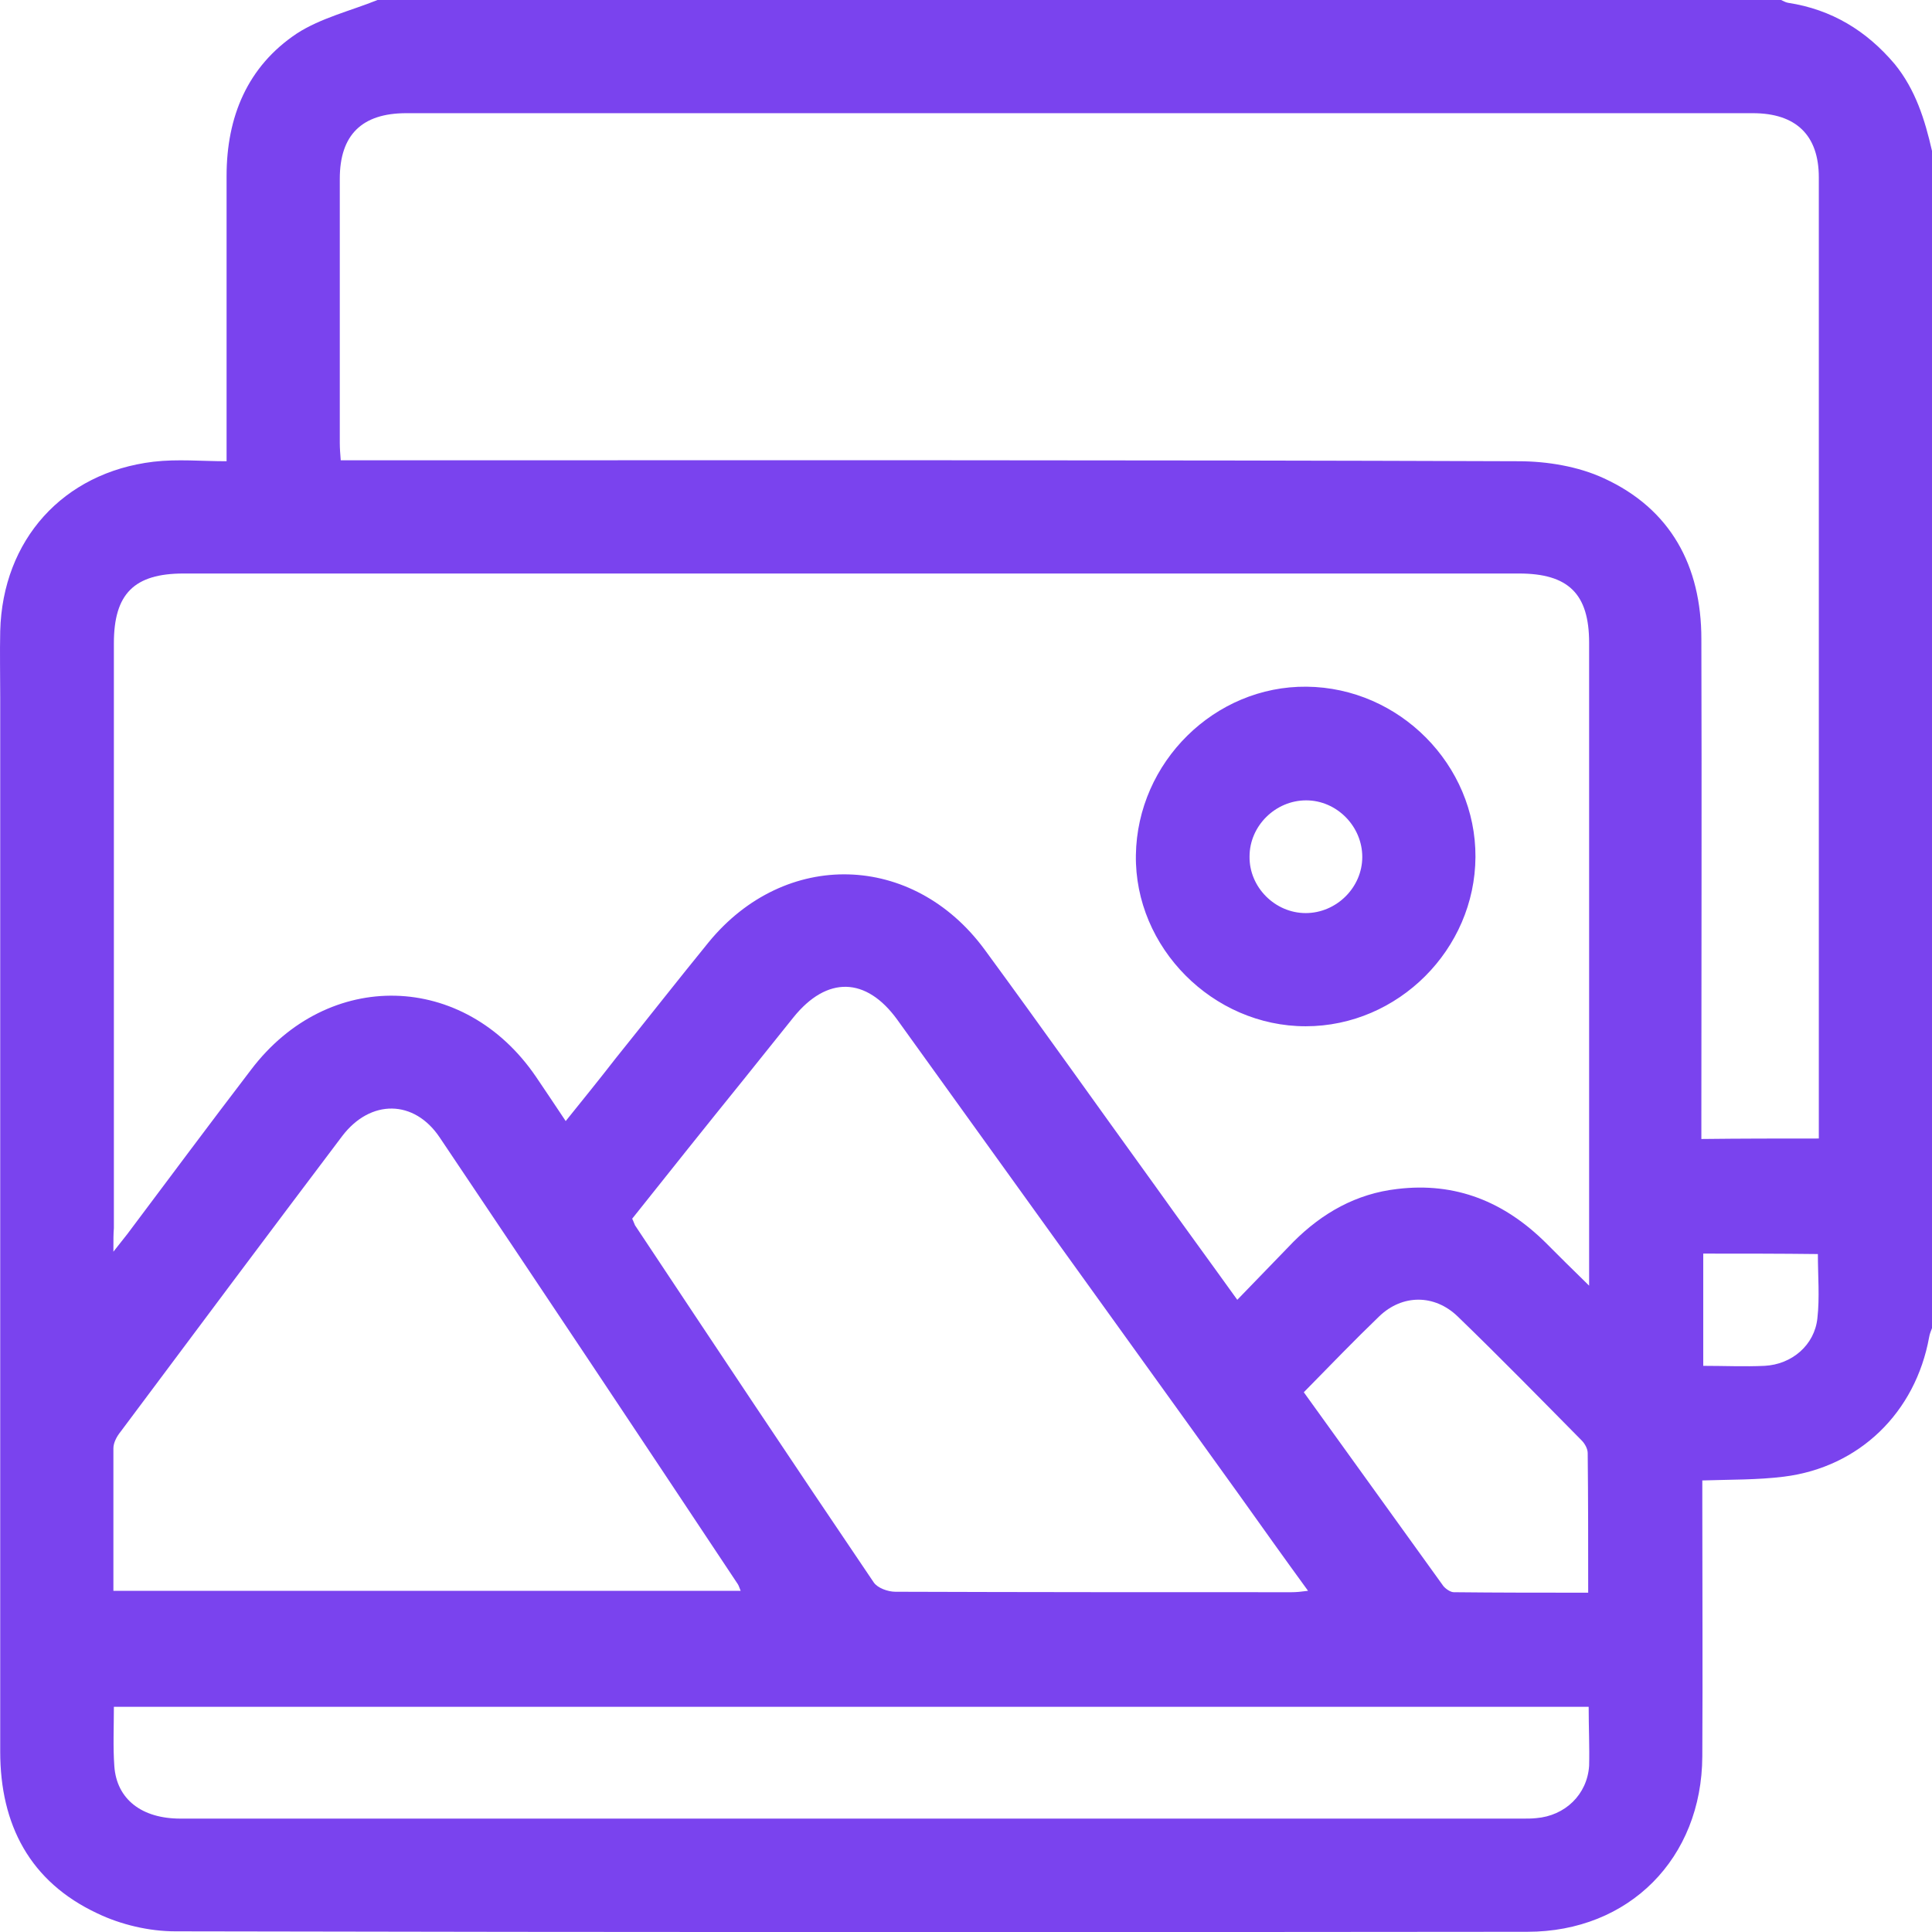 <svg width="72" height="72" viewBox="0 0 72 72" fill="none" xmlns="http://www.w3.org/2000/svg">
<g clip-path="url(#clip0_131_304)">
<path d="M72 5.624C72 20.248 72 34.871 72 49.495C71.965 49.6 71.912 49.706 71.894 49.829C71.385 52.641 69.293 54.68 66.481 55.031C65.497 55.154 64.495 55.137 63.44 55.172C63.44 55.453 63.44 55.717 63.44 55.963C63.44 59.126 63.458 62.29 63.44 65.454C63.423 69.25 60.716 71.992 56.92 71.992C40.117 72.01 23.314 72.01 6.529 71.975C5.562 71.975 4.507 71.728 3.629 71.307C1.115 70.129 0.008 68.002 0.008 65.278C0.008 52.184 0.008 39.09 0.008 25.978C0.008 25.152 -0.01 24.343 0.008 23.517C0.096 20.125 2.345 17.611 5.72 17.207C6.616 17.102 7.513 17.189 8.444 17.189C8.444 16.768 8.444 16.504 8.444 16.258C8.444 13.024 8.444 9.79 8.444 6.556C8.444 4.359 9.218 2.478 11.063 1.248C11.96 0.668 13.067 0.404 14.069 0C31.504 0 48.94 0 66.376 0C66.463 0.035 66.534 0.088 66.639 0.105C68.256 0.352 69.557 1.142 70.612 2.39C71.385 3.339 71.736 4.464 72 5.624ZM4.226 46.647C4.49 46.313 4.63 46.138 4.753 45.979C6.283 43.941 7.812 41.884 9.358 39.863C12.223 36.084 17.303 36.207 19.974 40.127C20.326 40.654 20.677 41.163 21.082 41.779C21.732 40.97 22.347 40.214 22.945 39.441C24.105 38 25.247 36.541 26.407 35.117C29.255 31.637 34.018 31.76 36.689 35.381C38.816 38.281 40.908 41.234 43.017 44.151C44.019 45.558 45.038 46.946 46.11 48.44C46.848 47.684 47.516 46.981 48.202 46.278C49.274 45.206 50.539 44.485 52.069 44.31C54.248 44.046 56.058 44.784 57.605 46.313C58.097 46.806 58.607 47.315 59.222 47.913C59.222 47.491 59.222 47.262 59.222 47.016C59.222 39.336 59.222 31.655 59.222 23.956C59.222 22.128 58.449 21.373 56.603 21.373C40.011 21.373 23.437 21.373 6.845 21.373C4.999 21.373 4.244 22.128 4.244 23.974C4.244 31.233 4.244 38.492 4.244 45.769C4.226 45.979 4.226 46.208 4.226 46.647ZM67.782 42.429C67.782 42.2 67.782 42.042 67.782 41.884C67.782 30.126 67.782 18.367 67.782 6.609C67.782 5.044 66.938 4.218 65.321 4.218C48.589 4.218 31.873 4.218 15.141 4.218C13.489 4.218 12.663 5.027 12.663 6.661C12.663 9.948 12.663 13.217 12.663 16.504C12.663 16.715 12.68 16.908 12.698 17.154C13.014 17.154 13.295 17.154 13.577 17.154C27.919 17.154 42.243 17.137 56.586 17.189C57.658 17.189 58.818 17.383 59.767 17.822C62.263 18.965 63.405 21.091 63.405 23.816C63.423 29.739 63.405 35.662 63.405 41.603C63.405 41.884 63.405 42.148 63.405 42.447C64.899 42.429 66.305 42.429 67.782 42.429ZM23.56 45.417C23.613 45.522 23.63 45.593 23.665 45.663C26.618 50.11 29.571 54.557 32.559 58.968C32.7 59.179 33.086 59.32 33.367 59.32C38.289 59.337 43.21 59.337 48.132 59.337C48.307 59.337 48.483 59.32 48.747 59.285C47.85 58.054 47.024 56.894 46.198 55.734C41.945 49.829 37.691 43.905 33.438 38C32.278 36.4 30.819 36.365 29.571 37.912C28.956 38.685 28.341 39.441 27.726 40.214C26.319 41.954 24.931 43.694 23.56 45.417ZM4.226 59.285C12.065 59.285 19.816 59.285 27.602 59.285C27.55 59.161 27.532 59.091 27.497 59.038C23.806 53.484 20.115 47.93 16.389 42.394C15.44 40.97 13.805 40.953 12.751 42.341C9.991 45.997 7.232 49.688 4.49 53.361C4.349 53.537 4.226 53.766 4.226 53.977C4.226 55.734 4.226 57.474 4.226 59.285ZM59.205 63.608C40.837 63.608 22.558 63.608 4.244 63.608C4.244 64.382 4.209 65.102 4.261 65.823C4.349 67.053 5.281 67.774 6.722 67.774C23.402 67.774 40.082 67.774 56.761 67.774C56.92 67.774 57.095 67.774 57.254 67.756C58.326 67.668 59.152 66.877 59.222 65.805C59.24 65.102 59.205 64.364 59.205 63.608ZM48.589 51.885C50.346 54.328 52.069 56.718 53.791 59.109C53.879 59.214 54.055 59.337 54.178 59.337C55.83 59.355 57.482 59.355 59.187 59.355C59.187 57.562 59.187 55.857 59.169 54.152C59.169 53.994 59.064 53.801 58.941 53.678C57.412 52.131 55.883 50.567 54.318 49.055C53.457 48.229 52.262 48.229 51.401 49.055C50.487 49.934 49.573 50.883 48.589 51.885ZM63.475 46.718C63.475 48.141 63.475 49.495 63.475 50.901C64.266 50.901 65.022 50.936 65.76 50.901C66.78 50.848 67.624 50.127 67.729 49.126C67.817 48.352 67.747 47.544 67.747 46.735C66.323 46.718 64.934 46.718 63.475 46.718ZM54.986 31.936C54.969 35.381 52.104 38.246 48.659 38.246C45.196 38.246 42.279 35.311 42.331 31.866C42.384 28.403 45.267 25.556 48.694 25.591C52.156 25.626 55.004 28.509 54.986 31.936ZM48.659 34.028C49.801 34.028 50.768 33.078 50.768 31.936C50.768 30.794 49.819 29.827 48.676 29.827C47.534 29.827 46.567 30.776 46.567 31.918C46.55 33.061 47.516 34.028 48.659 34.028Z" fill="#7A43EE"/>
</g>
<defs>
<clipPath id="clip0_131_304">
<rect width="72" height="72" fill="white"/>
</clipPath>
</defs>
</svg>
